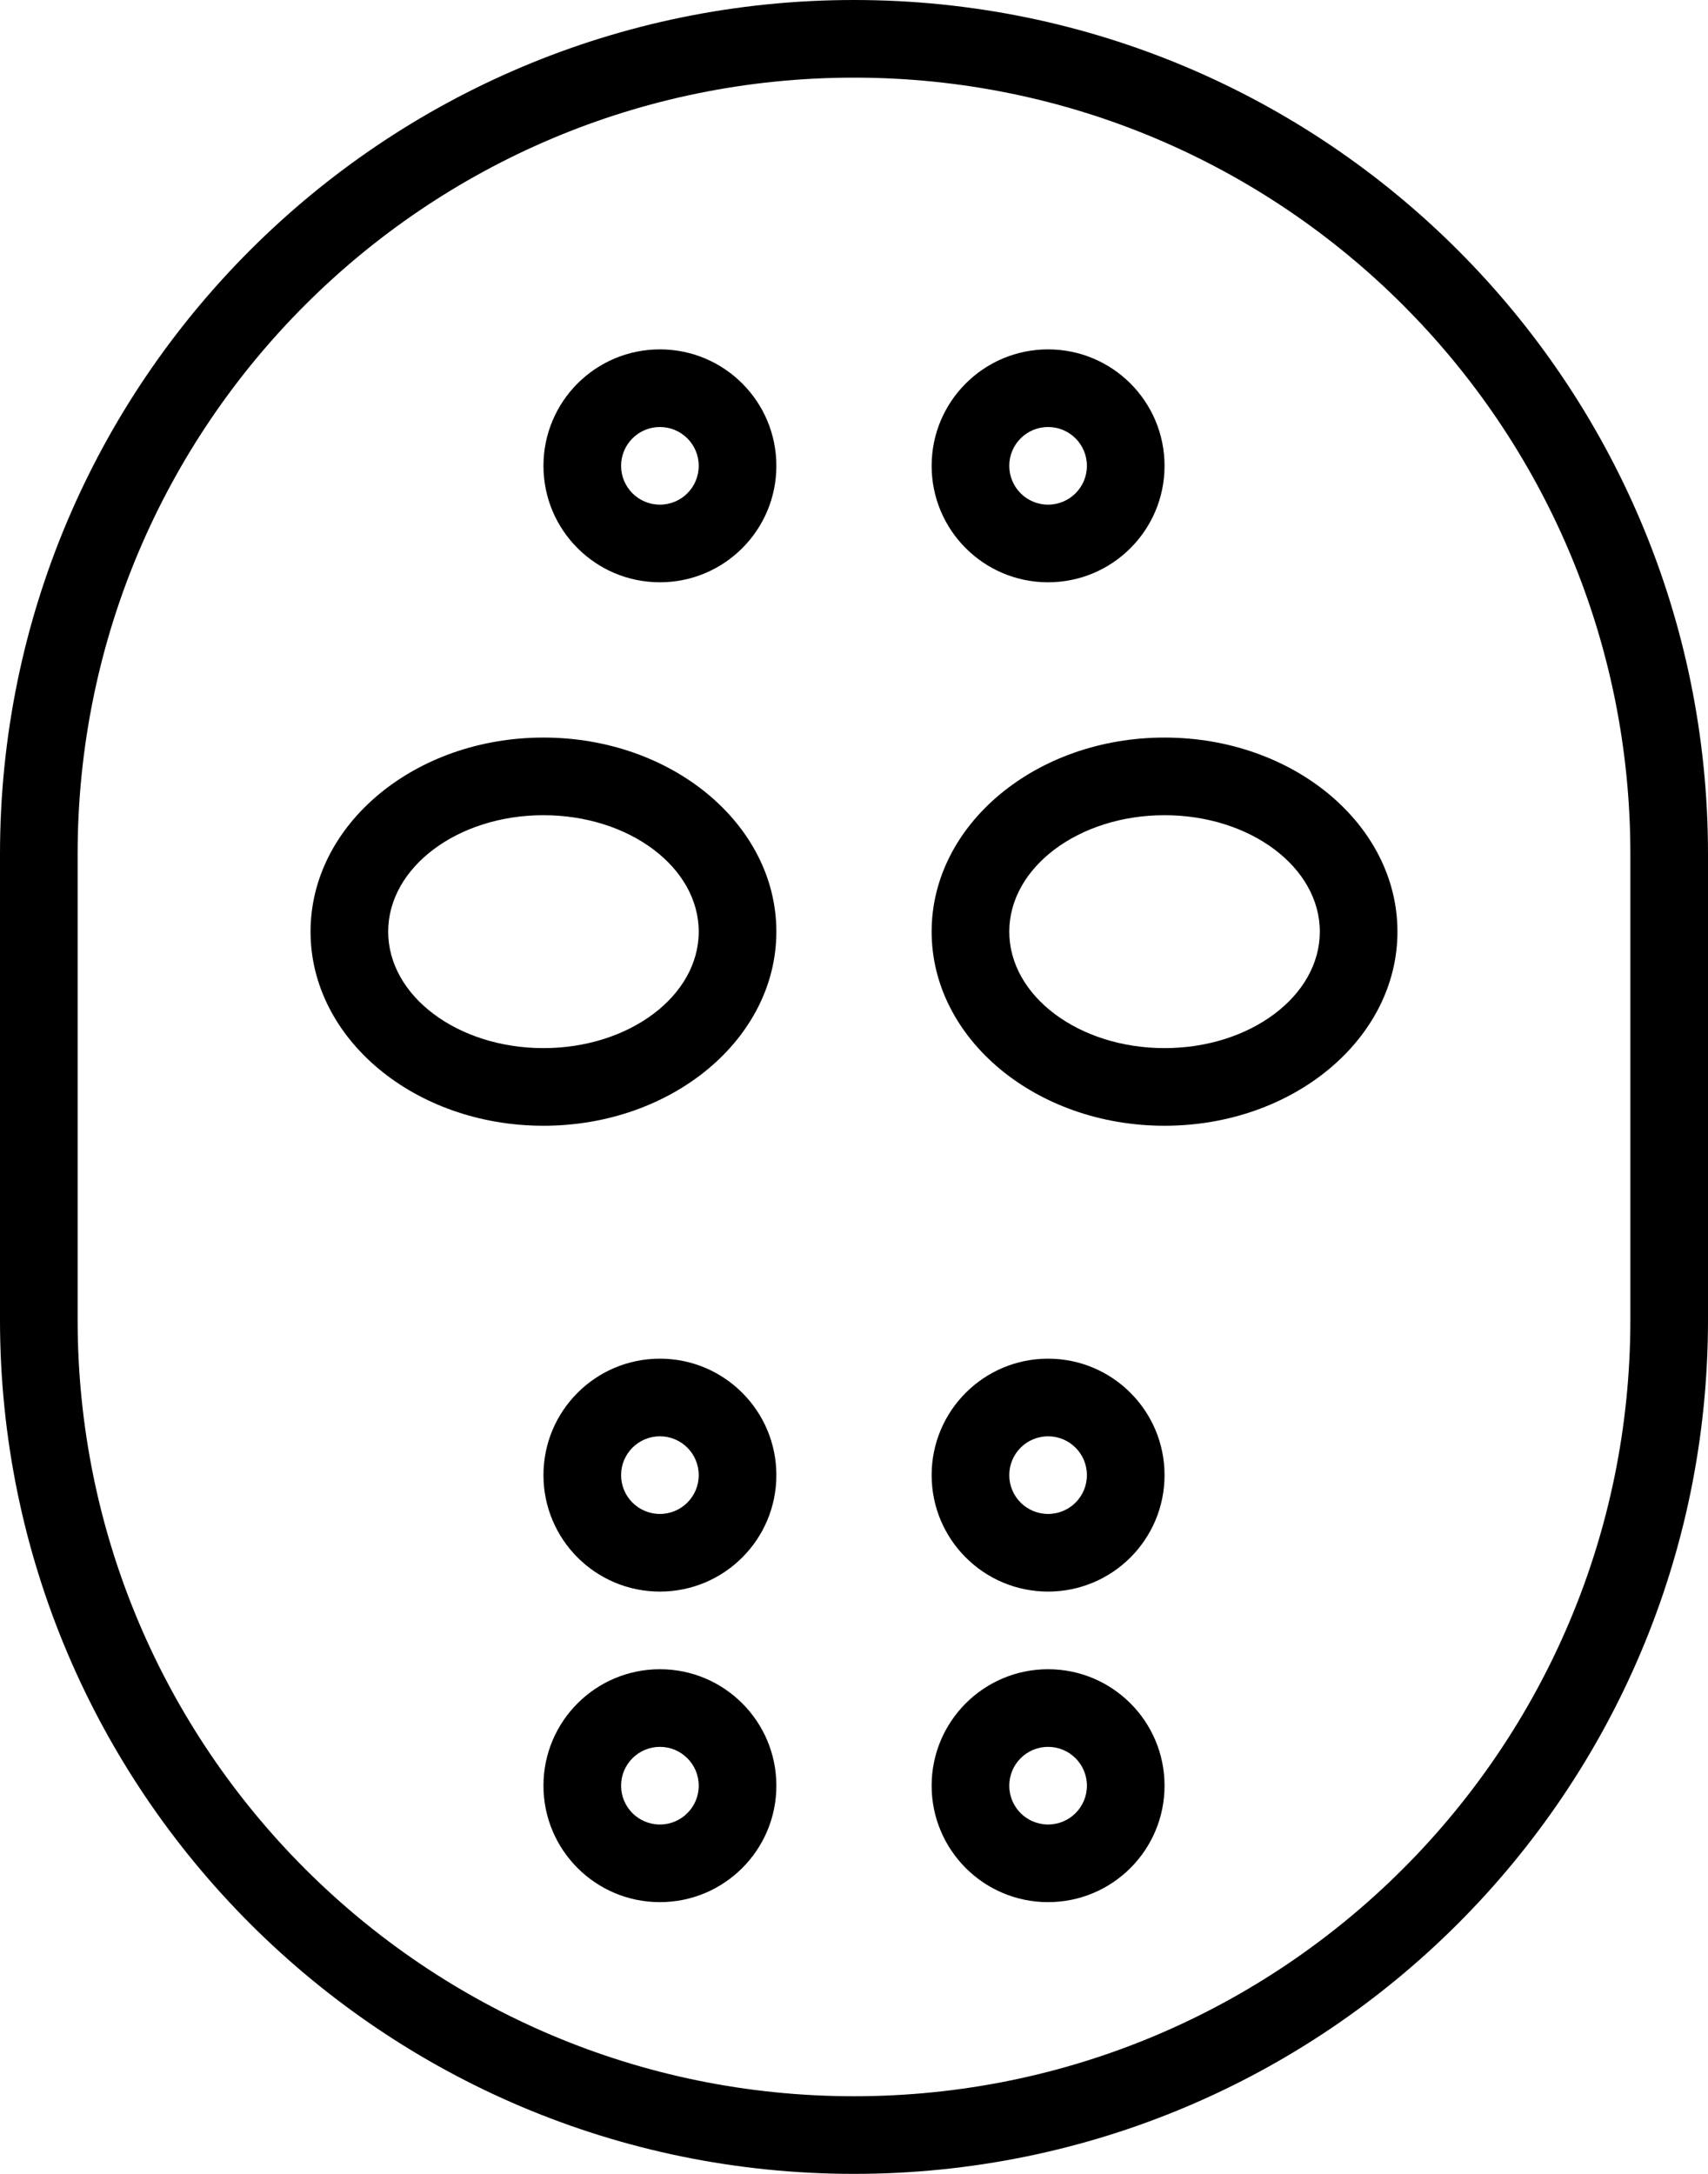 <?xml version="1.0" encoding="iso-8859-1"?>
<!-- Generator: Adobe Illustrator 16.0.4, SVG Export Plug-In . SVG Version: 6.00 Build 0)  -->
<!DOCTYPE svg PUBLIC "-//W3C//DTD SVG 1.1//EN" "http://www.w3.org/Graphics/SVG/1.1/DTD/svg11.dtd">
<svg version="1.1" id="Layer_1" xmlns="http://www.w3.org/2000/svg" xmlns:xlink="http://www.w3.org/1999/xlink" x="0px" y="0px"
	 width="44px" height="56px" viewBox="0 0 44 56" style="enable-background:new 0 0 44 56;" xml:space="preserve">
<g id="_x39_89-hockey-mask_x40_2x.png">
	<g>
		<path d="M17,43c-1.657,0-3,1.344-3,3c0,1.657,1.343,3,3,3s3-1.343,3-3C20,44.344,18.657,43,17,43z M17,47c-0.553,0-1-0.447-1-1
			c0-0.552,0.447-1,1-1s1,0.448,1,1C18,46.553,17.553,47,17,47z M14,19c-3.313,0-6,2.238-6,5s2.687,5,6,5s6-2.238,6-5
			S17.313,19,14,19z M14,27c-2.209,0-4-1.343-4-3s1.791-3,4-3s4,1.343,4,3S16.209,27,14,27z M17,35c-1.657,0-3,1.344-3,3
			c0,1.657,1.343,3,3,3s3-1.343,3-3C20,36.344,18.657,35,17,35z M17,39c-0.553,0-1-0.447-1-1s0.447-1,1-1s1,0.447,1,1
			S17.553,39,17,39z M27,43c-1.657,0-3,1.344-3,3c0,1.657,1.343,3,3,3s3-1.343,3-3C30,44.344,28.657,43,27,43z M27,47
			c-0.553,0-1-0.447-1-1c0-0.552,0.447-1,1-1s1,0.448,1,1C28,46.553,27.553,47,27,47z M17,9c-1.657,0-3,1.343-3,3s1.343,3,3,3
			s3-1.343,3-3S18.657,9,17,9z M17,13c-0.553,0-1-0.447-1-1c0-0.552,0.447-1,1-1s1,0.448,1,1C18,12.553,17.553,13,17,13z M30,19
			c-3.313,0-6,2.238-6,5s2.687,5,6,5s6-2.238,6-5S33.313,19,30,19z M30,27c-2.209,0-4-1.343-4-3s1.791-3,4-3s4,1.343,4,3
			S32.209,27,30,27z M22,0C9.85,0,0,9.85,0,22v12c0,12.15,9.85,22,22,22s22-9.85,22-22V22C44,9.85,34.15,0,22,0z M42,34
			c0,11.046-8.954,20-20,20S2,45.046,2,34V22C2,10.954,10.954,2,22,2s20,8.954,20,20V34z M27,35c-1.657,0-3,1.344-3,3
			c0,1.657,1.343,3,3,3s3-1.343,3-3C30,36.344,28.657,35,27,35z M27,39c-0.553,0-1-0.447-1-1s0.447-1,1-1s1,0.447,1,1
			S27.553,39,27,39z M27,15c1.657,0,3-1.343,3-3s-1.343-3-3-3s-3,1.343-3,3S25.343,15,27,15z M27,11c0.553,0,1,0.448,1,1
			c0,0.553-0.447,1-1,1s-1-0.447-1-1C26,11.448,26.447,11,27,11z"/>
	</g>
</g>
<g>
</g>
<g>
</g>
<g>
</g>
<g>
</g>
<g>
</g>
<g>
</g>
<g>
</g>
<g>
</g>
<g>
</g>
<g>
</g>
<g>
</g>
<g>
</g>
<g>
</g>
<g>
</g>
<g>
</g>
</svg>

